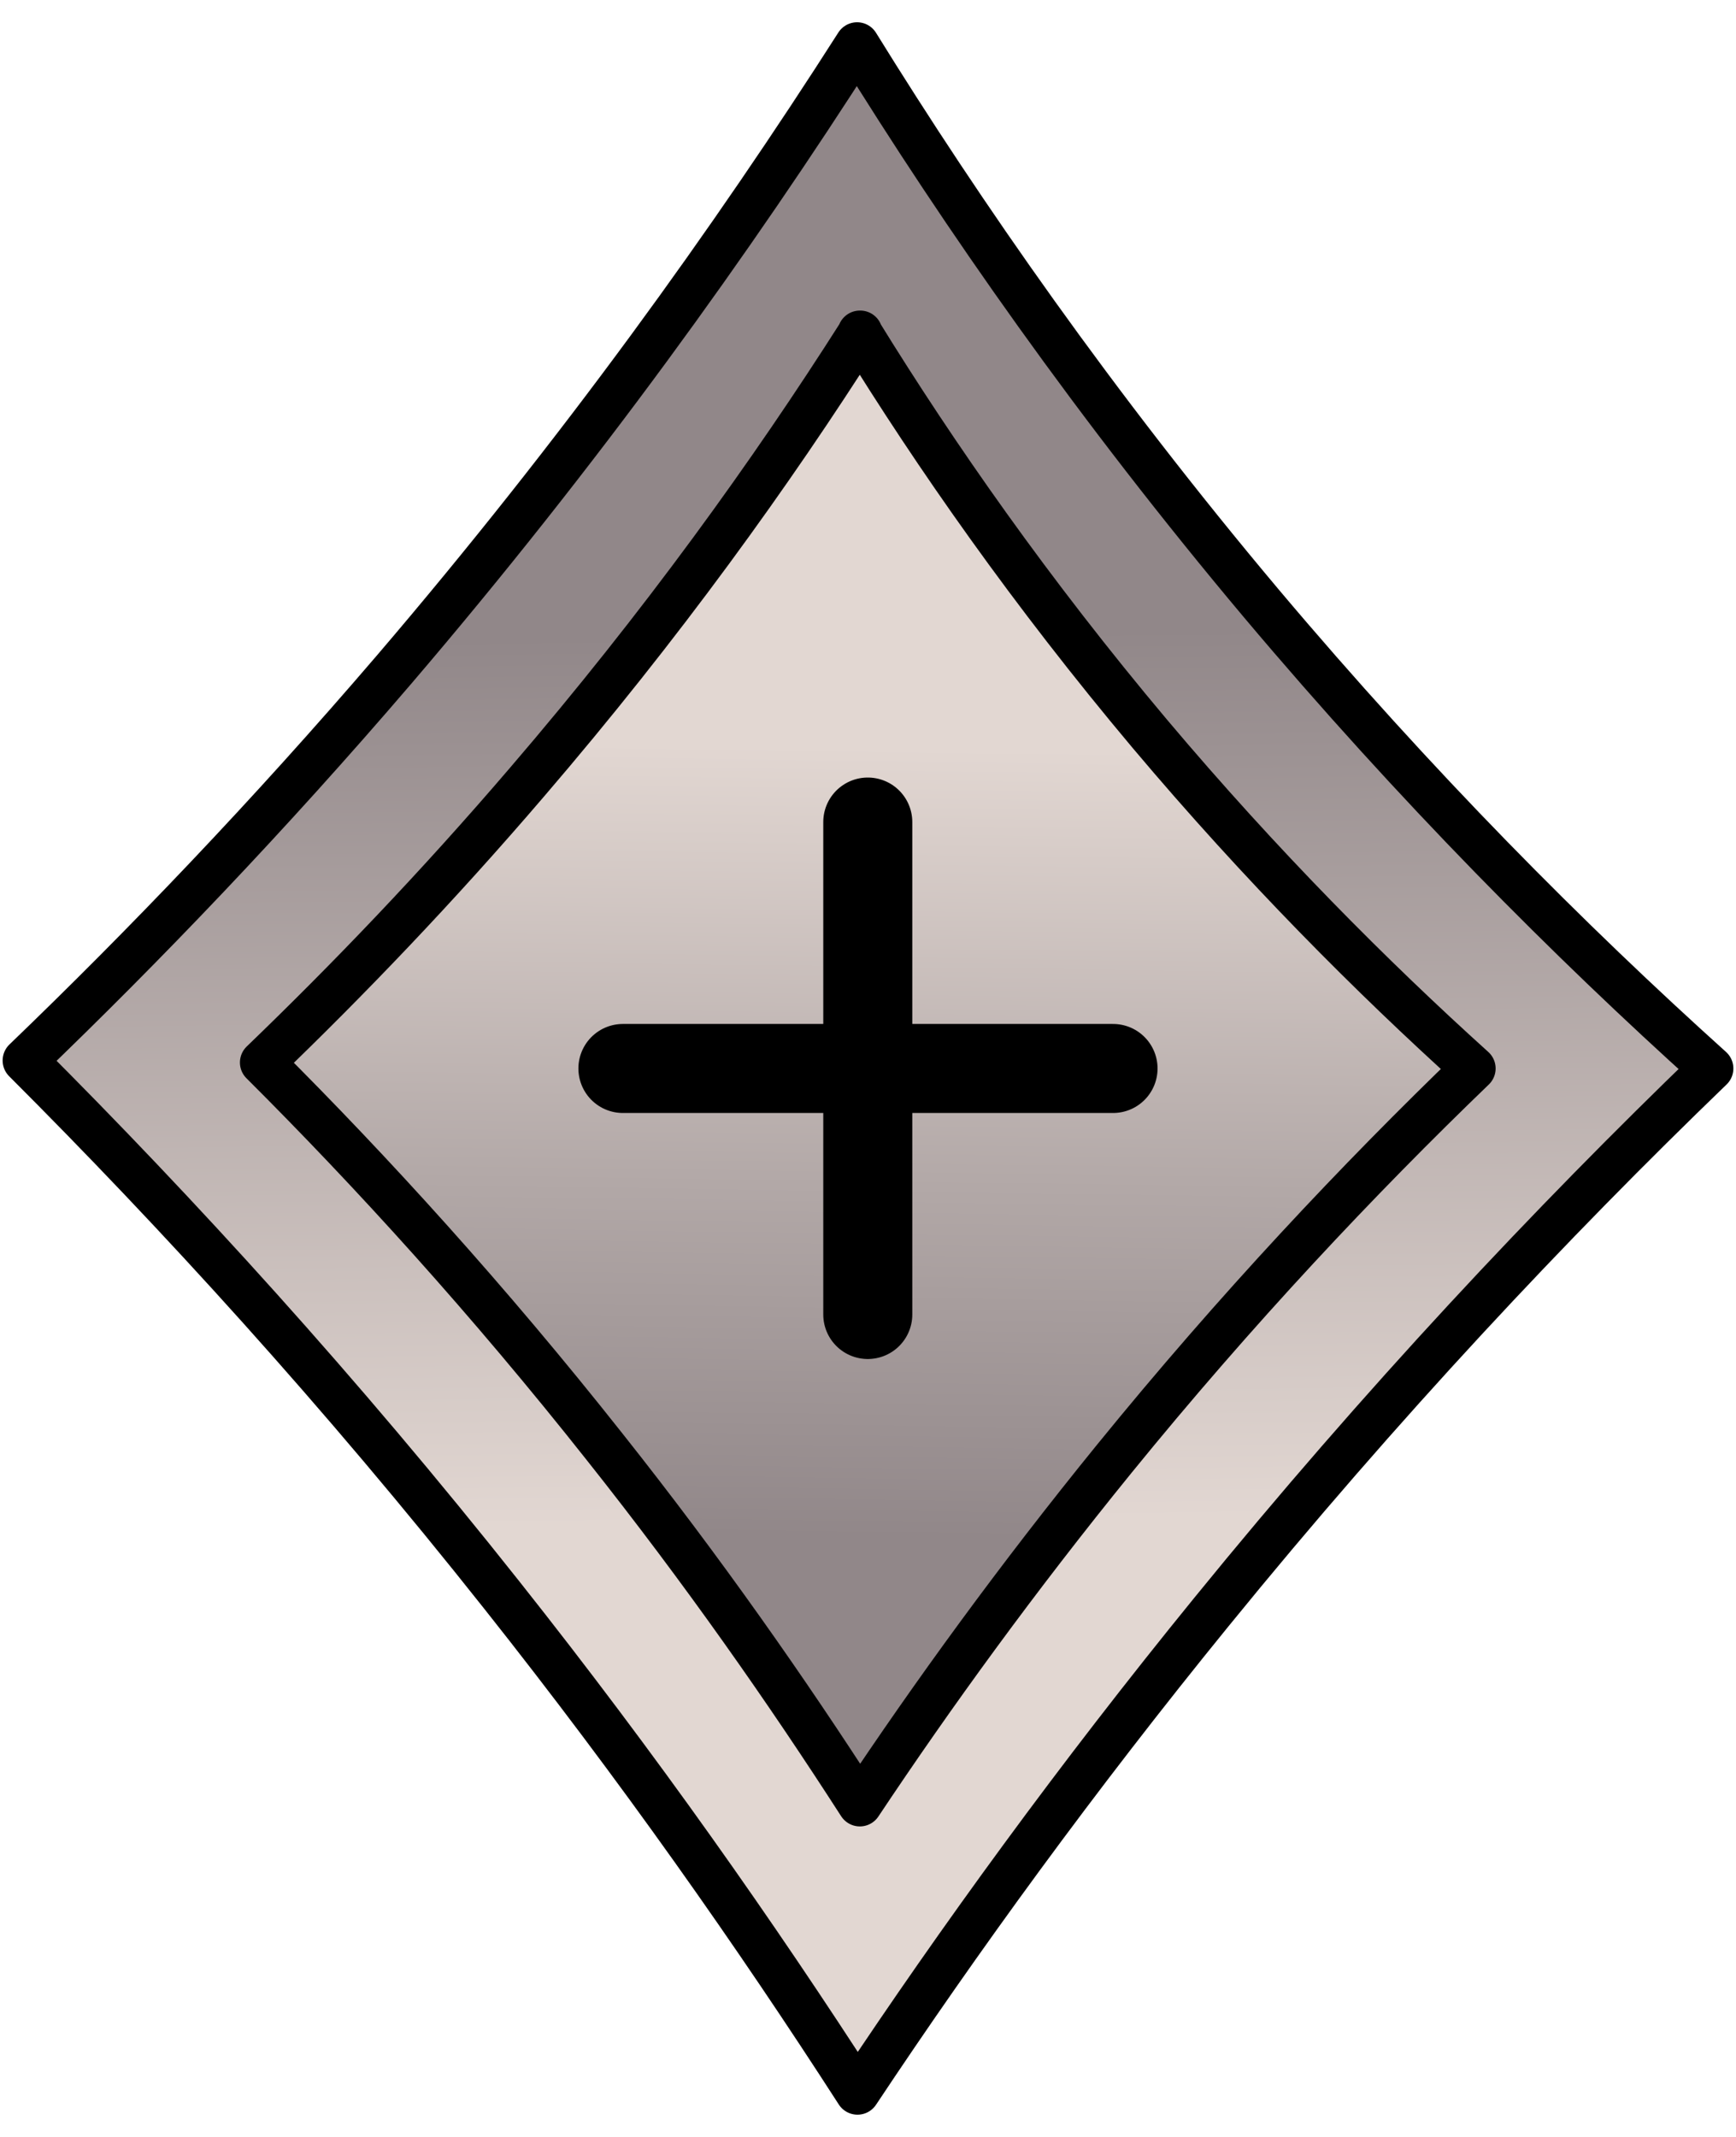 <svg width="39" height="48" viewBox="0 0 39 48" fill="none" xmlns="http://www.w3.org/2000/svg">
<path d="M19.255 1C16.464 5.371 13.04 10.145 8.85 15.044C6.033 18.331 3.242 21.241 0.559 23.821C3.982 27.242 7.629 31.228 11.275 35.831C14.351 39.709 16.99 43.471 19.264 47C21.537 43.579 24.176 39.942 27.216 36.208C31.041 31.506 34.857 27.457 38.441 24C35.267 21.143 31.817 17.686 28.331 13.548C24.604 9.114 21.626 4.833 19.255 1Z" fill="url(#paint0_linear_239_4908)" stroke="black" stroke-linecap="round" stroke-linejoin="round"/>
<path d="M19.326 7.476C17.329 10.619 14.868 14.041 11.846 17.561C9.822 19.925 7.816 22.012 5.89 23.866C8.351 26.32 10.963 29.186 13.584 32.5C15.795 35.285 17.685 37.99 19.317 40.525C20.957 38.062 22.848 35.455 25.032 32.768C27.778 29.392 30.524 26.481 33.1 24C30.827 21.949 28.34 19.459 25.834 16.486C23.16 13.306 21.011 10.225 19.317 7.476H19.326Z" fill="url(#paint1_linear_239_4908)" stroke="black" stroke-linecap="round" stroke-linejoin="round"/>
<path d="M19.495 18.465V29.526" stroke="black" stroke-width="2" stroke-linecap="round" stroke-linejoin="round"/>
<path d="M25.005 24H13.994" stroke="black" stroke-width="2" stroke-linecap="round" stroke-linejoin="round"/>
<defs>
<linearGradient id="paint0_linear_239_4908" x1="19.879" y1="53.332" x2="19.366" y2="14.238" gradientUnits="userSpaceOnUse">
<stop offset="0.49" stop-color="#E2D7D2"/>
<stop offset="1" stop-color="#918789"/>
</linearGradient>
<linearGradient id="paint1_linear_239_4908" x1="19.852" y1="1.685" x2="19.399" y2="34.514" gradientUnits="userSpaceOnUse">
<stop offset="0.46" stop-color="#E2D7D2"/>
<stop offset="0.76" stop-color="#B2A8A7"/>
<stop offset="1" stop-color="#918789"/>
</linearGradient>
</defs>
</svg>
